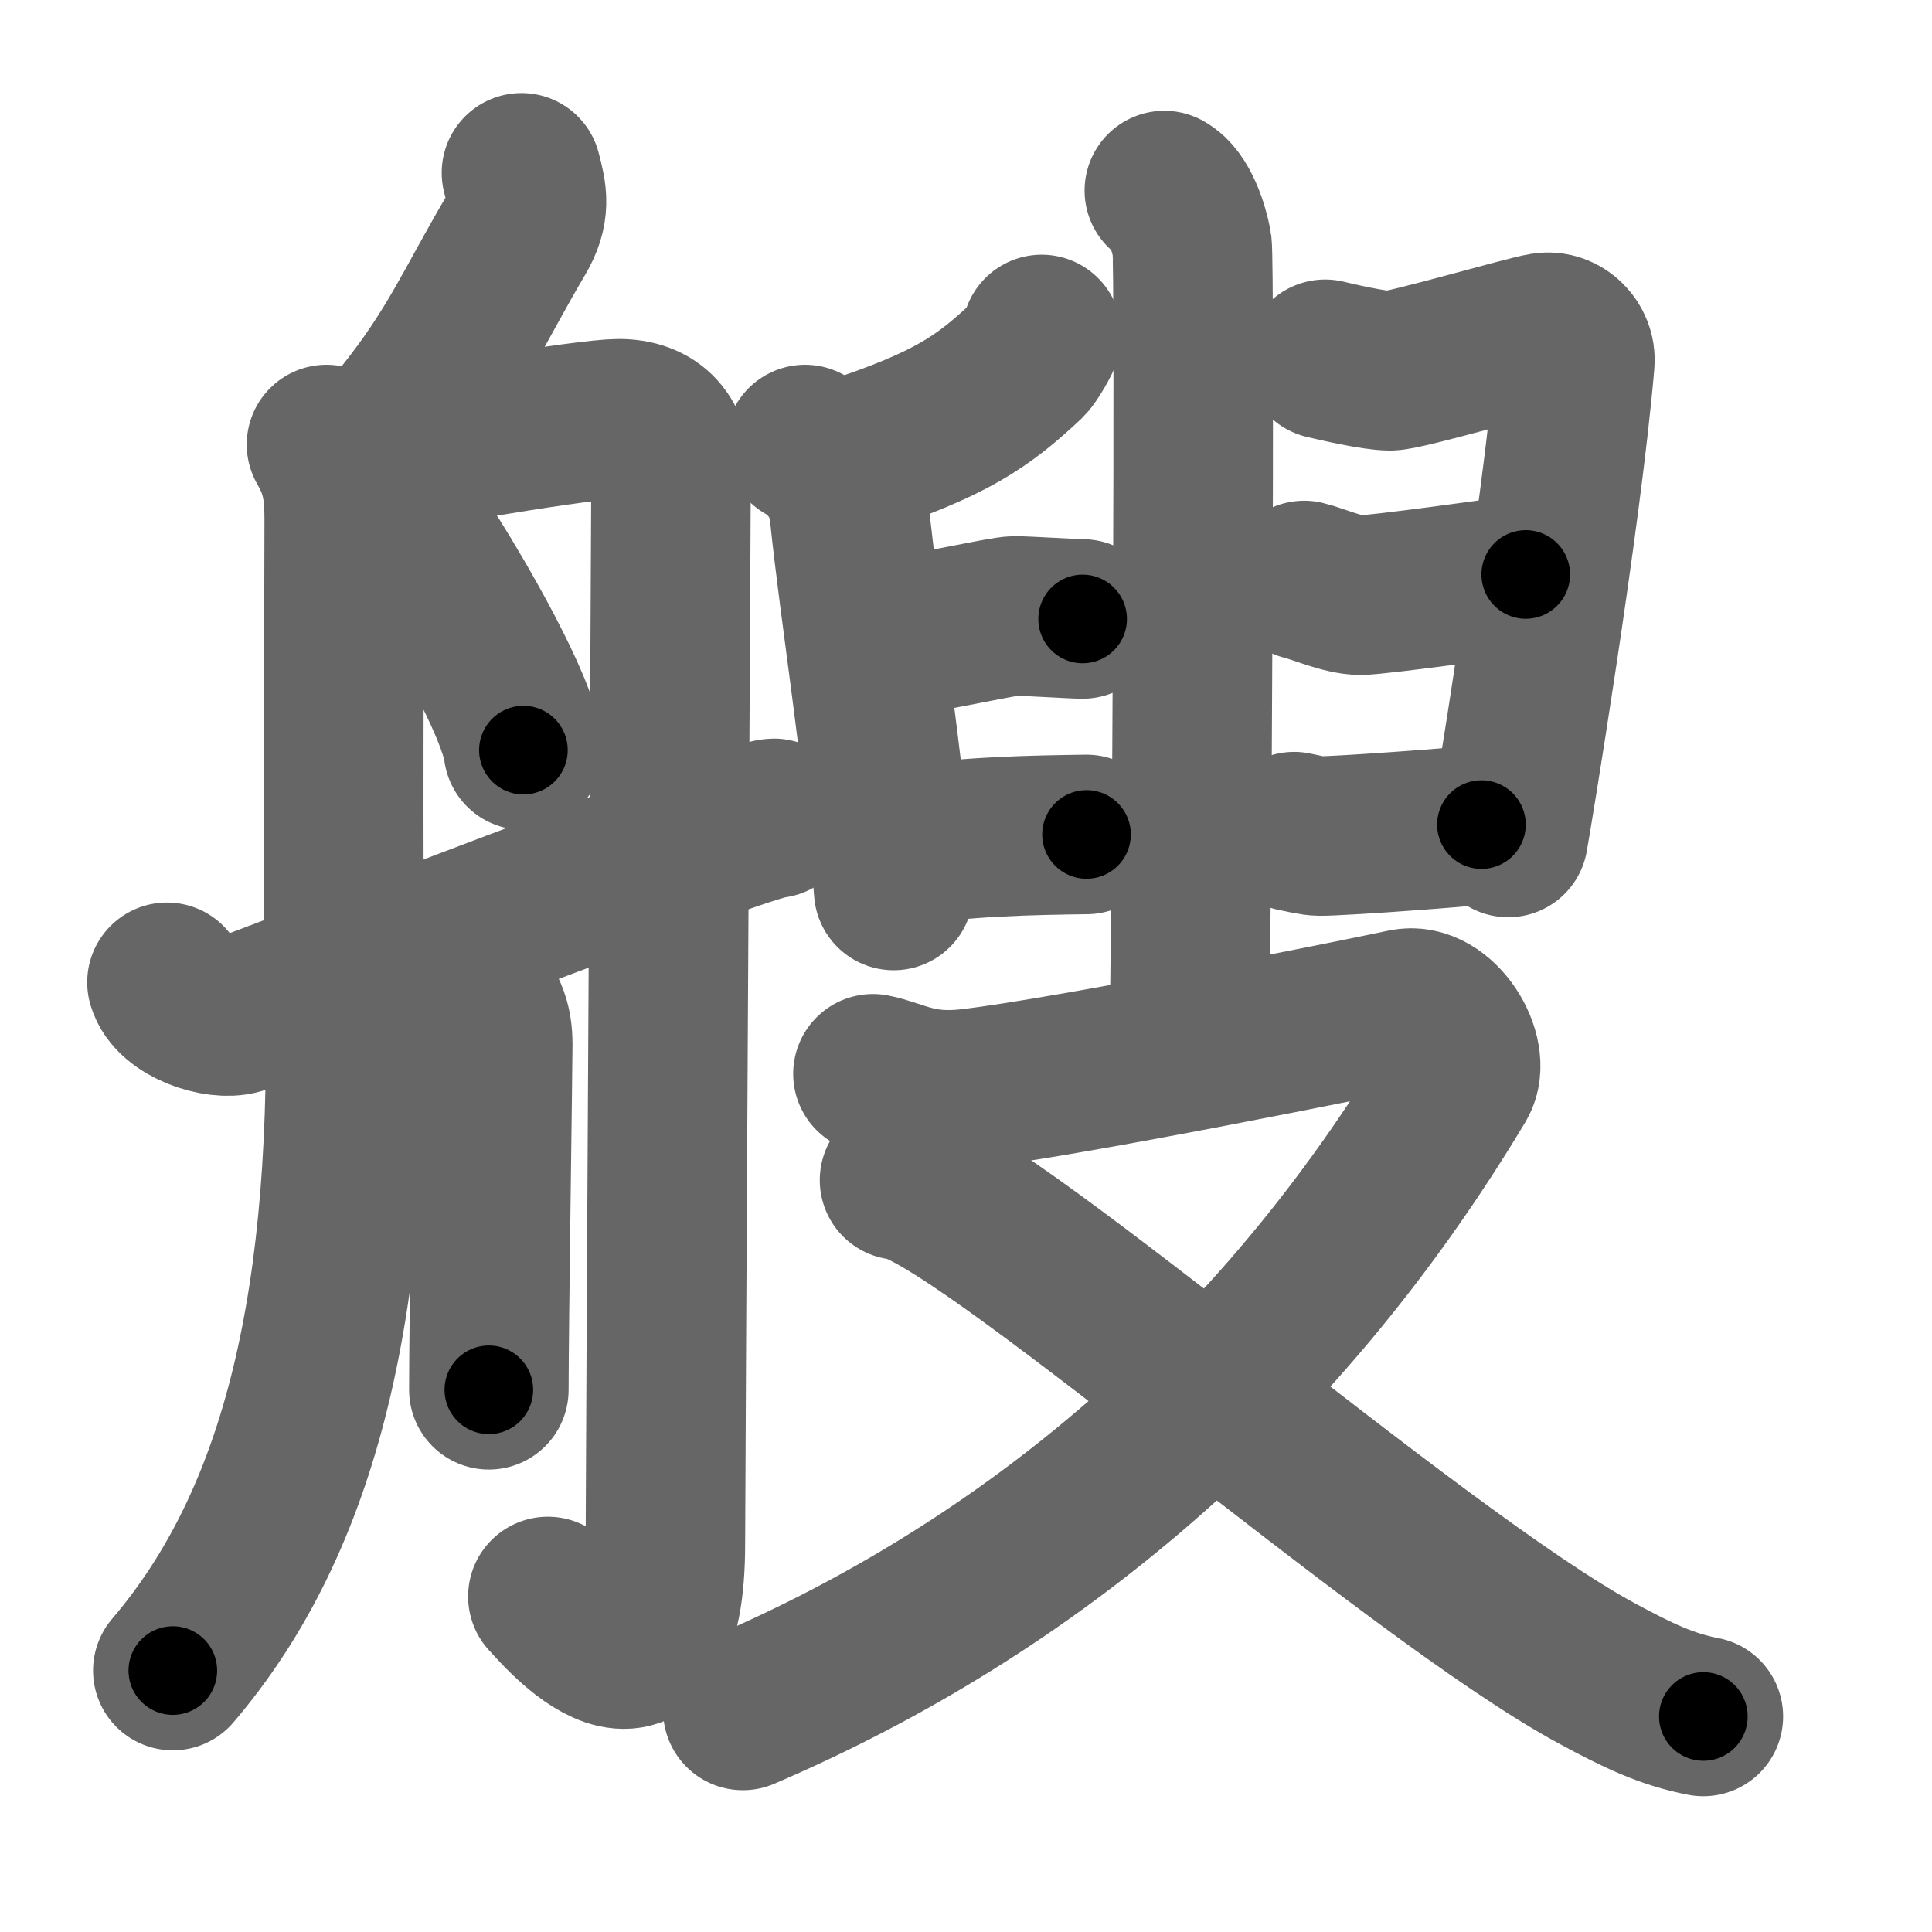 <svg xmlns="http://www.w3.org/2000/svg" width="109" height="109" viewBox="0 0 109 109" id="8258"><g fill="none" stroke="#666" stroke-width="9" stroke-linecap="round" stroke-linejoin="round"><g><g><path d="M29.42,9.75c0.33,1.25,0.53,2.1-0.3,3.5c-2.36,4-3.36,6.5-6.28,10.16" /><path d="M18.42,25.08c0.79,1.36,1,2.46,1,4.17s-0.07,22.44,0.02,25.5c0.54,18.58-2.44,31-9.69,39.5" /><path d="M19.25,26.08c3.32-0.65,12.21-2.21,15.27-2.44c1.98-0.15,3.34,0.8,3.34,3.08c0,2.28-0.32,57.09-0.32,60.35c0,10.92-6,3.65-6.63,3" /><path d="M24.36,31.69c1.38,2.2,4.83,8.07,5.17,10.63" /><path d="M26.16,55.3c1.37,1.51,1.64,2.42,1.64,3.63c0,1.21-0.22,15.98-0.22,19.48" /><path d="M9.42,55.42c0.38,1.34,2.86,2.18,4.07,1.82c1.2-0.36,28.68-11.07,30.18-11.07" /></g><g><g><g><path d="M65.69,10.75c0.87,0.47,1.39,2.11,1.56,3.05s0,39.18-0.17,45.04" /><path d="M58.77,18.87c0.03,0.16-0.66,1.3-0.85,1.48c-2.48,2.33-4.29,3.59-9.93,5.45" /><path d="M45.42,25.08c1.58,0.92,2.35,2.39,2.5,3.83c0.53,5.26,1.97,14.21,2.5,21.33" /><path d="M49.42,36.08c2.9-0.32,7.14-1.33,7.83-1.33c0.69,0,3.28,0.17,3.83,0.17" /><path d="M 50.92,47.75 c 3.46,-0.56 7.353,-0.632 10.379,-0.672" /><path d="M74.76,20.27c0.62,0.15,2.79,0.65,3.66,0.65c0.86,0,7.71-2.01,8.7-2.16c0.99-0.15,1.81,0.75,1.73,1.66c-0.74,8.77-3.64,26.23-3.76,26.83" /><path d="M73.58,32.75c0.69,0.16,2.2,0.83,3.17,0.83s8.23-1.01,9.33-1.17" /></g><g><path d="M 73.009,46.92 c 0.517,0.103 1.032,0.242 1.467,0.248 0.97,0.013 8.004,-0.486 9.104,-0.646" /></g></g><g><path d="M49.25,60.58c1.43,0.28,2.62,1.17,5.5,0.83c5.75-0.67,22.54-4.08,24.5-4.5c1.96-0.42,3.79,2.67,2.95,4.08C72.03,77.97,57.95,89.63,41.91,96.5" /><path d="M50.75,66.58c3.92,0.11,28.9,22.22,39.38,27.85c2.24,1.21,3.88,2.01,5.97,2.41" /></g></g></g></g><g fill="none" stroke="#000" stroke-width="5" stroke-linecap="round" stroke-linejoin="round"><g><g><path d="M29.42,9.75c0.33,1.25,0.53,2.1-0.3,3.5c-2.36,4-3.36,6.5-6.28,10.16" stroke-dasharray="15.606" stroke-dashoffset="15.606"><animate attributeName="stroke-dashoffset" values="15.606;15.606;0" dur="0.156s" fill="freeze" begin="0s;8258.click" /></path><path d="M18.42,25.08c0.79,1.36,1,2.46,1,4.17s-0.07,22.44,0.02,25.5c0.54,18.58-2.44,31-9.69,39.5" stroke-dasharray="71.452" stroke-dashoffset="71.452"><animate attributeName="stroke-dashoffset" values="71.452" fill="freeze" begin="8258.click" /><animate attributeName="stroke-dashoffset" values="71.452;71.452;0" keyTimes="0;0.225;1" dur="0.693s" fill="freeze" begin="0s;8258.click" /></path><path d="M19.25,26.08c3.32-0.65,12.21-2.21,15.27-2.44c1.98-0.15,3.34,0.8,3.34,3.08c0,2.28-0.32,57.09-0.32,60.35c0,10.92-6,3.65-6.63,3" stroke-dasharray="93.426" stroke-dashoffset="93.426"><animate attributeName="stroke-dashoffset" values="93.426" fill="freeze" begin="8258.click" /><animate attributeName="stroke-dashoffset" values="93.426;93.426;0" keyTimes="0;0.497;1" dur="1.395s" fill="freeze" begin="0s;8258.click" /></path><path d="M24.36,31.69c1.38,2.2,4.83,8.07,5.17,10.63" stroke-dasharray="11.873" stroke-dashoffset="11.873"><animate attributeName="stroke-dashoffset" values="11.873" fill="freeze" begin="8258.click" /><animate attributeName="stroke-dashoffset" values="11.873;11.873;0" keyTimes="0;0.921;1" dur="1.514s" fill="freeze" begin="0s;8258.click" /></path><path d="M26.16,55.3c1.37,1.51,1.64,2.42,1.64,3.63c0,1.21-0.22,15.98-0.22,19.48" stroke-dasharray="23.58" stroke-dashoffset="23.58"><animate attributeName="stroke-dashoffset" values="23.58" fill="freeze" begin="8258.click" /><animate attributeName="stroke-dashoffset" values="23.58;23.58;0" keyTimes="0;0.865;1" dur="1.75s" fill="freeze" begin="0s;8258.click" /></path><path d="M9.42,55.42c0.38,1.34,2.86,2.18,4.07,1.82c1.2-0.36,28.68-11.07,30.18-11.07" stroke-dasharray="36.951" stroke-dashoffset="36.951"><animate attributeName="stroke-dashoffset" values="36.951" fill="freeze" begin="8258.click" /><animate attributeName="stroke-dashoffset" values="36.951;36.951;0" keyTimes="0;0.825;1" dur="2.12s" fill="freeze" begin="0s;8258.click" /></path></g><g><g><g><path d="M65.69,10.75c0.87,0.47,1.39,2.11,1.56,3.05s0,39.18-0.17,45.04" stroke-dasharray="48.559" stroke-dashoffset="48.559"><animate attributeName="stroke-dashoffset" values="48.559" fill="freeze" begin="8258.click" /><animate attributeName="stroke-dashoffset" values="48.559;48.559;0" keyTimes="0;0.814;1" dur="2.606s" fill="freeze" begin="0s;8258.click" /></path><path d="M58.77,18.87c0.03,0.16-0.66,1.3-0.85,1.48c-2.48,2.33-4.29,3.59-9.93,5.45" stroke-dasharray="13.165" stroke-dashoffset="13.165"><animate attributeName="stroke-dashoffset" values="13.165" fill="freeze" begin="8258.click" /><animate attributeName="stroke-dashoffset" values="13.165;13.165;0" keyTimes="0;0.952;1" dur="2.738s" fill="freeze" begin="0s;8258.click" /></path><path d="M45.42,25.08c1.58,0.92,2.35,2.39,2.5,3.83c0.53,5.26,1.97,14.21,2.5,21.33" stroke-dasharray="26.231" stroke-dashoffset="26.231"><animate attributeName="stroke-dashoffset" values="26.231" fill="freeze" begin="8258.click" /><animate attributeName="stroke-dashoffset" values="26.231;26.231;0" keyTimes="0;0.913;1" dur="3s" fill="freeze" begin="0s;8258.click" /></path><path d="M49.42,36.08c2.9-0.32,7.14-1.33,7.83-1.33c0.69,0,3.28,0.17,3.83,0.17" stroke-dasharray="11.78" stroke-dashoffset="11.78"><animate attributeName="stroke-dashoffset" values="11.78" fill="freeze" begin="8258.click" /><animate attributeName="stroke-dashoffset" values="11.78;11.78;0" keyTimes="0;0.962;1" dur="3.118s" fill="freeze" begin="0s;8258.click" /></path><path d="M 50.92,47.75 c 3.46,-0.56 7.353,-0.632 10.379,-0.672" stroke-dasharray="10.411" stroke-dashoffset="10.411"><animate attributeName="stroke-dashoffset" values="10.411" fill="freeze" begin="8258.click" /><animate attributeName="stroke-dashoffset" values="10.411;10.411;0" keyTimes="0;0.968;1" dur="3.222s" fill="freeze" begin="0s;8258.click" /></path><path d="M74.76,20.27c0.62,0.15,2.79,0.65,3.66,0.65c0.86,0,7.71-2.01,8.7-2.16c0.99-0.15,1.81,0.75,1.73,1.66c-0.74,8.77-3.64,26.23-3.76,26.83" stroke-dasharray="42.533" stroke-dashoffset="42.533"><animate attributeName="stroke-dashoffset" values="42.533" fill="freeze" begin="8258.click" /><animate attributeName="stroke-dashoffset" values="42.533;42.533;0" keyTimes="0;0.883;1" dur="3.647s" fill="freeze" begin="0s;8258.click" /></path><path d="M73.58,32.75c0.69,0.16,2.2,0.83,3.17,0.83s8.23-1.01,9.33-1.17" stroke-dasharray="12.694" stroke-dashoffset="12.694"><animate attributeName="stroke-dashoffset" values="12.694" fill="freeze" begin="8258.click" /><animate attributeName="stroke-dashoffset" values="12.694;12.694;0" keyTimes="0;0.966;1" dur="3.774s" fill="freeze" begin="0s;8258.click" /></path></g><g><path d="M 73.009,46.92 c 0.517,0.103 1.032,0.242 1.467,0.248 0.97,0.013 8.004,-0.486 9.104,-0.646" stroke-dasharray="10.62" stroke-dashoffset="10.62"><animate attributeName="stroke-dashoffset" values="10.62" fill="freeze" begin="8258.click" /><animate attributeName="stroke-dashoffset" values="10.62;10.62;0" keyTimes="0;0.973;1" dur="3.88s" fill="freeze" begin="0s;8258.click" /></path></g></g><g><path d="M49.25,60.58c1.43,0.28,2.62,1.17,5.5,0.83c5.75-0.67,22.54-4.08,24.5-4.5c1.96-0.42,3.79,2.67,2.95,4.08C72.03,77.97,57.95,89.63,41.91,96.5" stroke-dasharray="91.083" stroke-dashoffset="91.083"><animate attributeName="stroke-dashoffset" values="91.083" fill="freeze" begin="8258.click" /><animate attributeName="stroke-dashoffset" values="91.083;91.083;0" keyTimes="0;0.85;1" dur="4.565s" fill="freeze" begin="0s;8258.click" /></path><path d="M50.75,66.58c3.92,0.11,28.9,22.22,39.38,27.85c2.24,1.21,3.88,2.01,5.97,2.41" stroke-dasharray="54.818" stroke-dashoffset="54.818"><animate attributeName="stroke-dashoffset" values="54.818" fill="freeze" begin="8258.click" /><animate attributeName="stroke-dashoffset" values="54.818;54.818;0" keyTimes="0;0.893;1" dur="5.113s" fill="freeze" begin="0s;8258.click" /></path></g></g></g></g></svg>